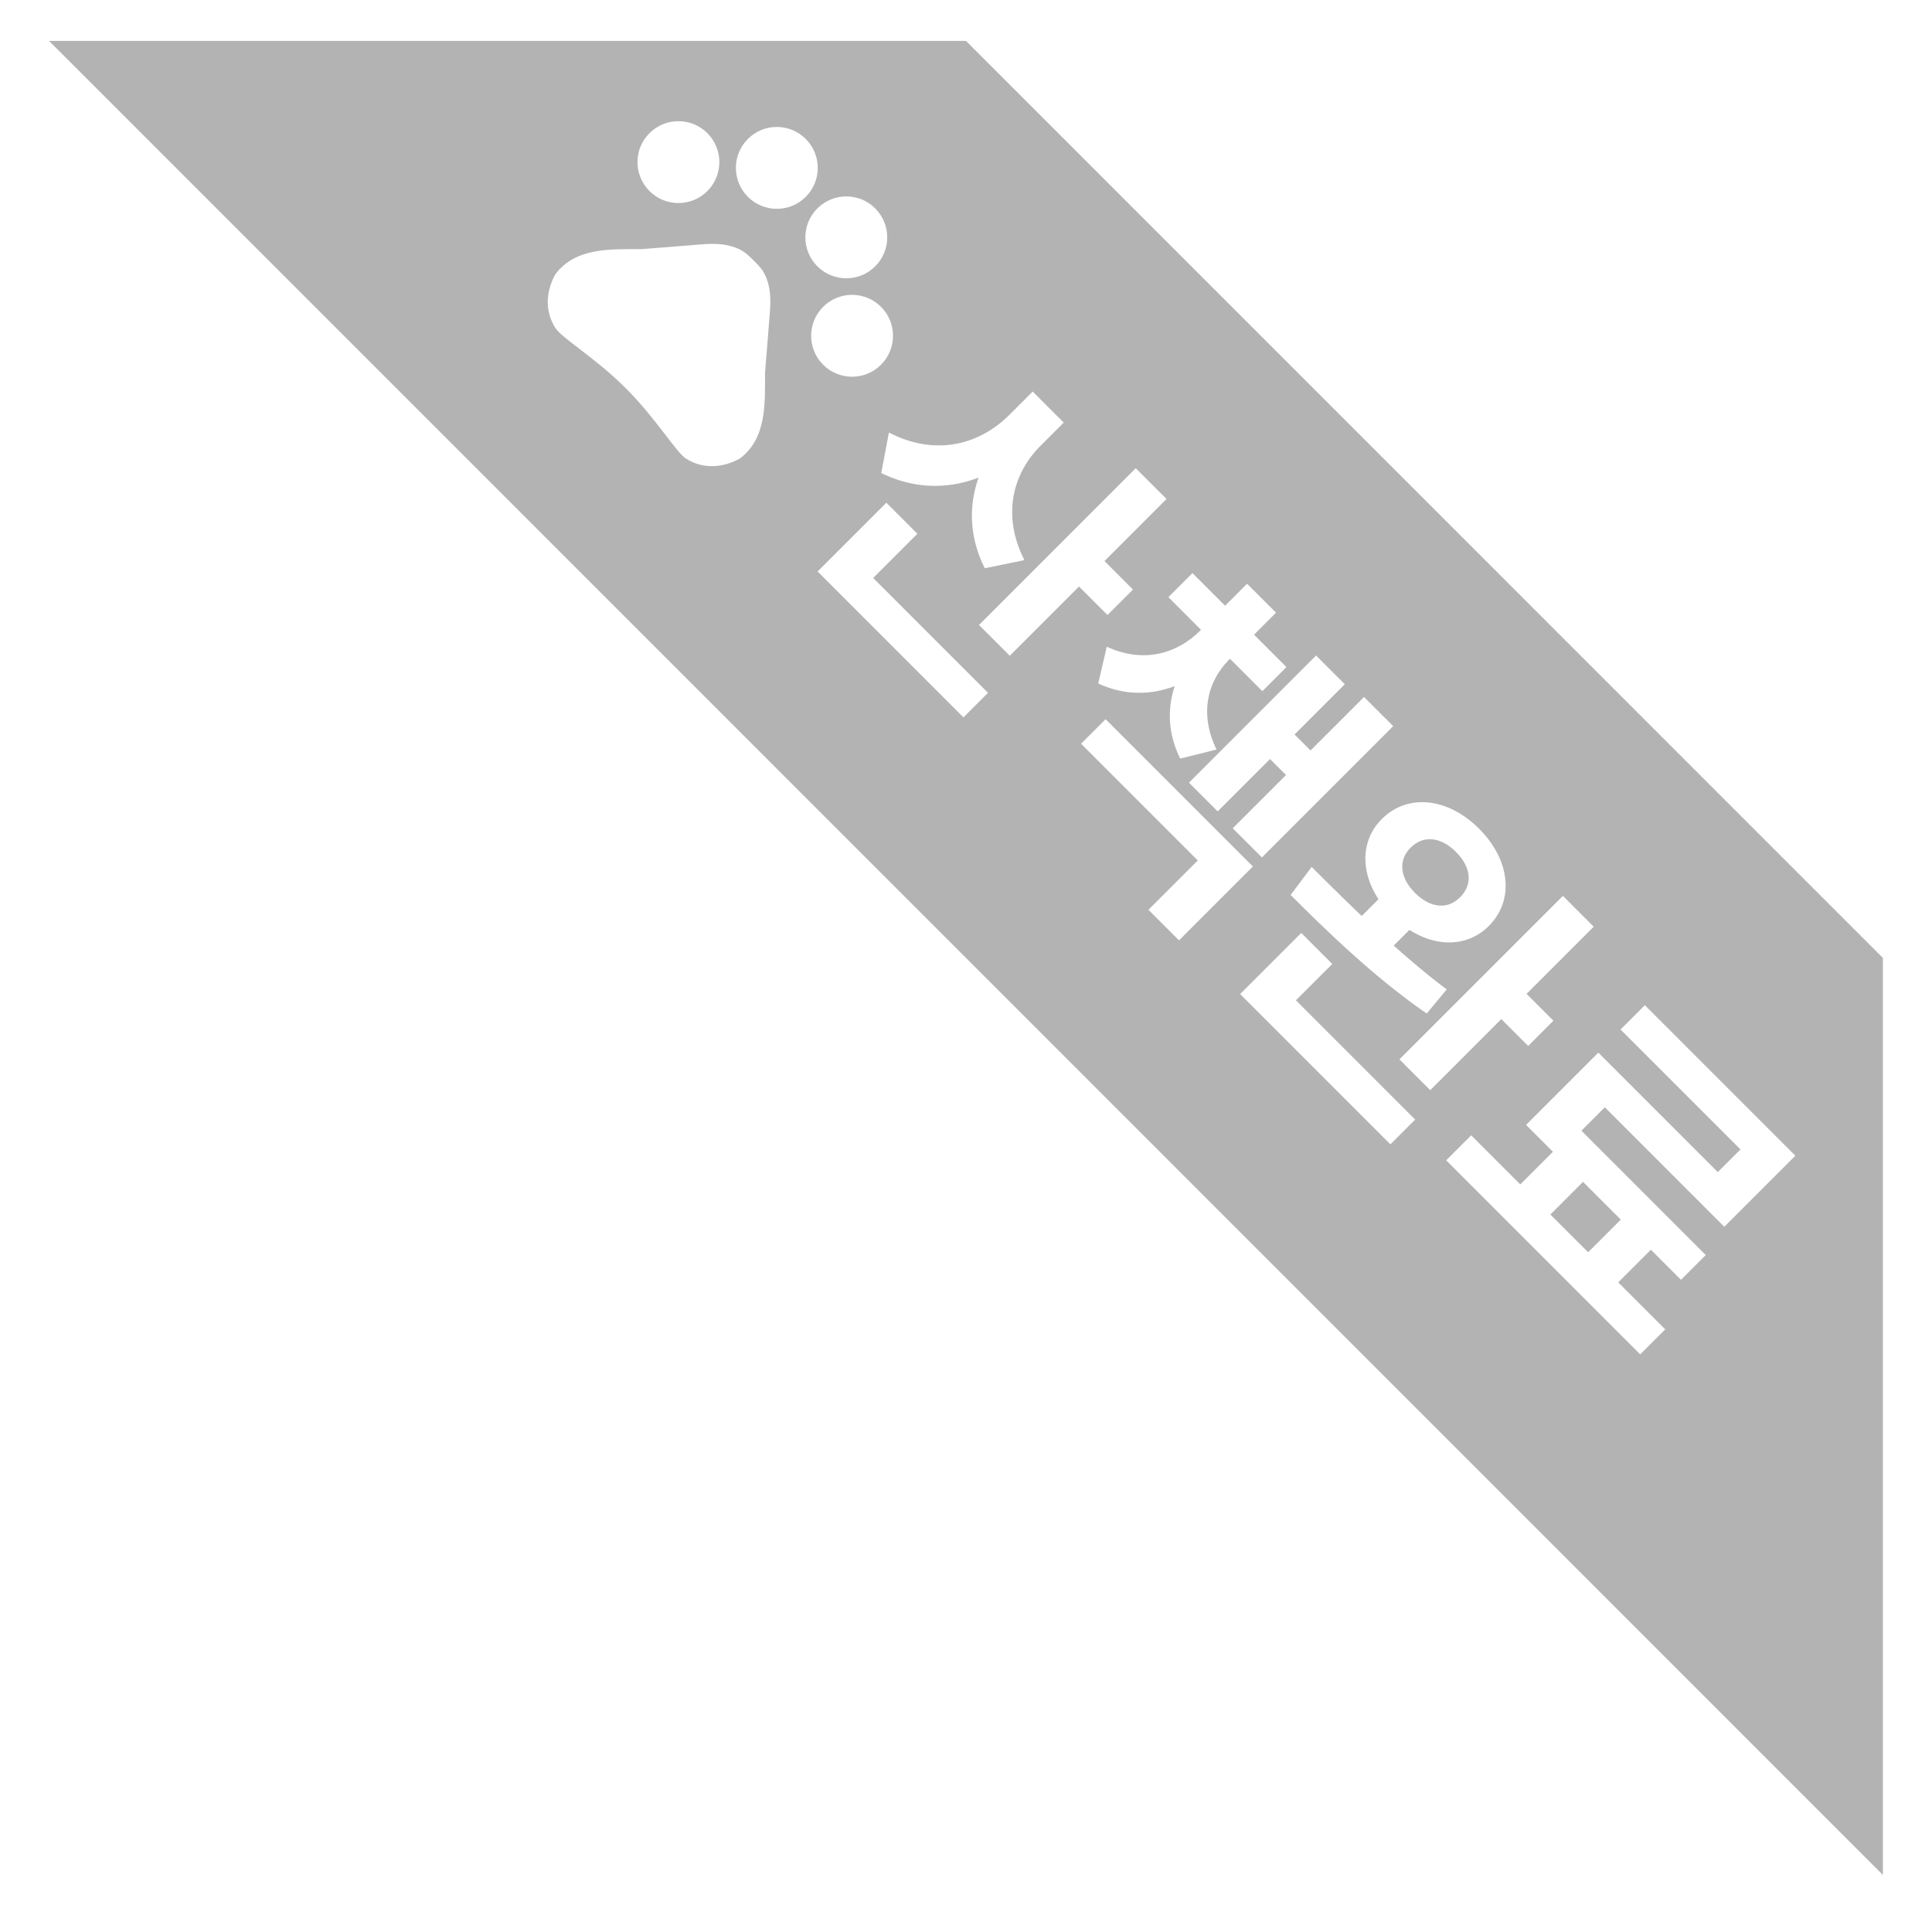 <svg width="118" height="117" viewBox="0 0 118 117" fill="none" xmlns="http://www.w3.org/2000/svg">
<g filter="url(#filter0_d_772_12245)">
<path d="M3 1H59L115 57V113L3 1Z" fill="#B3B3B3"/>
</g>
<g clip-path="url(#clip0_772_12245)">
<path d="M39.668 11.668C40.644 12.644 42.227 12.644 43.203 11.668C44.18 10.691 44.18 9.108 43.203 8.132C42.227 7.156 40.644 7.156 39.668 8.132C38.691 9.108 38.691 10.691 39.668 11.668Z" fill="white"/>
<path d="M45.678 12.021C46.654 12.997 48.237 12.997 49.213 12.021C50.189 11.045 50.189 9.462 49.213 8.486C48.237 7.509 46.654 7.509 45.678 8.486C44.701 9.462 44.701 11.045 45.678 12.021Z" fill="white"/>
<path d="M49.921 16.263C50.897 17.24 52.48 17.24 53.456 16.263C54.433 15.287 54.433 13.704 53.456 12.728C52.48 11.751 50.897 11.751 49.921 12.728C48.944 13.704 48.944 15.287 49.921 16.263Z" fill="white"/>
<path d="M50.274 22.274C51.251 23.25 52.833 23.25 53.81 22.274C54.786 21.298 54.786 19.715 53.81 18.738C52.833 17.762 51.251 17.762 50.274 18.738C49.298 19.715 49.298 21.298 50.274 22.274Z" fill="white"/>
<path d="M46.724 22.768C46.831 21.432 46.93 20.301 47.029 18.957C47.085 18.25 47.05 17.451 46.724 16.786C46.675 16.68 46.618 16.581 46.555 16.489C46.406 16.284 46.215 16.093 46.032 15.909C45.848 15.726 45.657 15.535 45.438 15.386C45.346 15.323 45.247 15.266 45.141 15.216C44.476 14.891 43.684 14.863 42.97 14.912C41.633 15.018 40.502 15.117 39.158 15.216C37.306 15.216 35.142 15.103 33.919 16.751C33.403 17.677 33.205 18.908 33.926 20.039C34.336 20.661 36.401 21.892 38.154 23.645L38.282 23.773C40.035 25.526 41.273 27.584 41.888 28.001C43.019 28.722 44.257 28.517 45.176 28.008C46.838 26.785 46.724 24.621 46.724 22.768Z" fill="white"/>
</g>
<path d="M63.074 23.911L64.615 25.453L63.201 26.867C60.599 29.469 57.191 30.53 53.825 28.889L54.291 26.415C57.219 27.928 59.892 27.093 61.66 25.326L63.074 23.911ZM63.441 24.279L64.969 25.806L63.541 27.235C61.9 28.875 61.151 31.407 62.565 34.207L60.146 34.702C58.52 31.463 59.552 28.168 62.013 25.707L63.441 24.279ZM69.367 28.593L71.248 30.473L61.674 40.048L59.793 38.167L69.367 28.593ZM66.921 33.726L69.197 36.003L67.642 37.559L65.365 35.282L66.921 33.726ZM51.435 33.401L60.344 42.31L58.845 43.809L49.936 34.9L51.435 33.401ZM54.136 30.7L56.031 32.595L52.538 36.088L50.643 34.193L54.136 30.7ZM73.722 38.095L75.122 39.495L74.712 39.905C72.619 41.998 69.889 43.031 67.075 41.743L67.598 39.495C69.861 40.541 71.912 39.905 73.312 38.505L73.722 38.095ZM74.104 38.477L75.49 39.863L75.079 40.273C73.764 41.588 73.227 43.568 74.302 45.774L72.081 46.326C70.724 43.554 71.685 40.895 73.693 38.887L74.104 38.477ZM72.831 34.998L78.573 40.739L77.102 42.21L71.36 36.468L72.831 34.998ZM76.168 35.648L77.936 37.416L75.914 39.438L74.146 37.671L76.168 35.648ZM83.31 42.564L85.092 44.346L77.073 52.364L75.291 50.582L83.31 42.564ZM78.474 44.261L80.552 46.34L79.053 47.839L76.974 45.76L78.474 44.261ZM80.383 40.032L82.136 41.786L74.372 49.55L72.619 47.796L80.383 40.032ZM67.528 43.921L76.522 52.916L72.01 57.427L70.144 55.56L73.156 52.548L66.028 45.42L67.528 43.921ZM84.638 54.47L86.519 56.351L84.539 58.331L82.658 56.45L84.638 54.47ZM90.338 50.61C92.233 52.505 92.516 54.965 90.932 56.549C89.376 58.105 86.915 57.822 85.02 55.927C83.125 54.032 82.842 51.571 84.398 50.016C85.982 48.432 88.443 48.715 90.338 50.61ZM88.923 52.024C88.032 51.133 86.958 50.963 86.151 51.769C85.36 52.561 85.529 53.636 86.42 54.527C87.325 55.432 88.386 55.588 89.178 54.796C89.984 53.989 89.829 52.929 88.923 52.024ZM95.457 54.711L97.338 56.592L87.354 66.576L85.473 64.695L95.457 54.711ZM92.572 60.028L94.877 62.333L93.336 63.875L91.031 61.57L92.572 60.028ZM77.256 59.194L86.434 68.372L84.921 69.885L75.743 60.707L77.256 59.194ZM79.477 56.974L81.371 58.869L78.501 61.739L76.606 59.844L79.477 56.974ZM78.826 54.654L80.113 52.943C82.333 55.163 85.416 58.218 88.358 60.424L87.141 61.895C84.002 59.745 80.99 56.818 78.826 54.654ZM95.343 69.842L97.181 71.68L94.098 74.763L92.26 72.925L95.343 69.842ZM99.501 73.971L101.339 75.81L98.242 78.907L96.403 77.068L99.501 73.971ZM89.856 69.333L101.707 81.184L100.179 82.711L88.328 70.86L89.856 69.333ZM100.462 61.385L109.655 70.577L105.313 74.919L98.016 67.621L95.795 69.842L93.929 67.975L97.62 64.284L104.917 71.581L106.303 70.195L98.977 62.87L100.462 61.385ZM94.721 67.183L104.182 76.644L102.668 78.157L93.207 68.696L94.721 67.183Z" fill="white"/>
<defs>
<filter id="filter0_d_772_12245" x="0.5" y="0" width="117" height="117" filterUnits="userSpaceOnUse" color-interpolation-filters="sRGB">
<feFlood flood-opacity="0" result="BackgroundImageFix"/>
<feColorMatrix in="SourceAlpha" type="matrix" values="0 0 0 0 0 0 0 0 0 0 0 0 0 0 0 0 0 0 127 0" result="hardAlpha"/>
<feOffset dy="1.5"/>
<feGaussianBlur stdDeviation="1.25"/>
<feComposite in2="hardAlpha" operator="out"/>
<feColorMatrix type="matrix" values="0 0 0 0 0 0 0 0 0 0 0 0 0 0 0 0 0 0 0.25 0"/>
<feBlend mode="normal" in2="BackgroundImageFix" result="effect1_dropShadow_772_12245"/>
<feBlend mode="normal" in="SourceGraphic" in2="effect1_dropShadow_772_12245" result="shape"/>
</filter>
<clipPath id="clip0_772_12245">
<rect width="24" height="24" fill="white" transform="translate(44.971) rotate(45)"/>
</clipPath>
</defs>
</svg>

